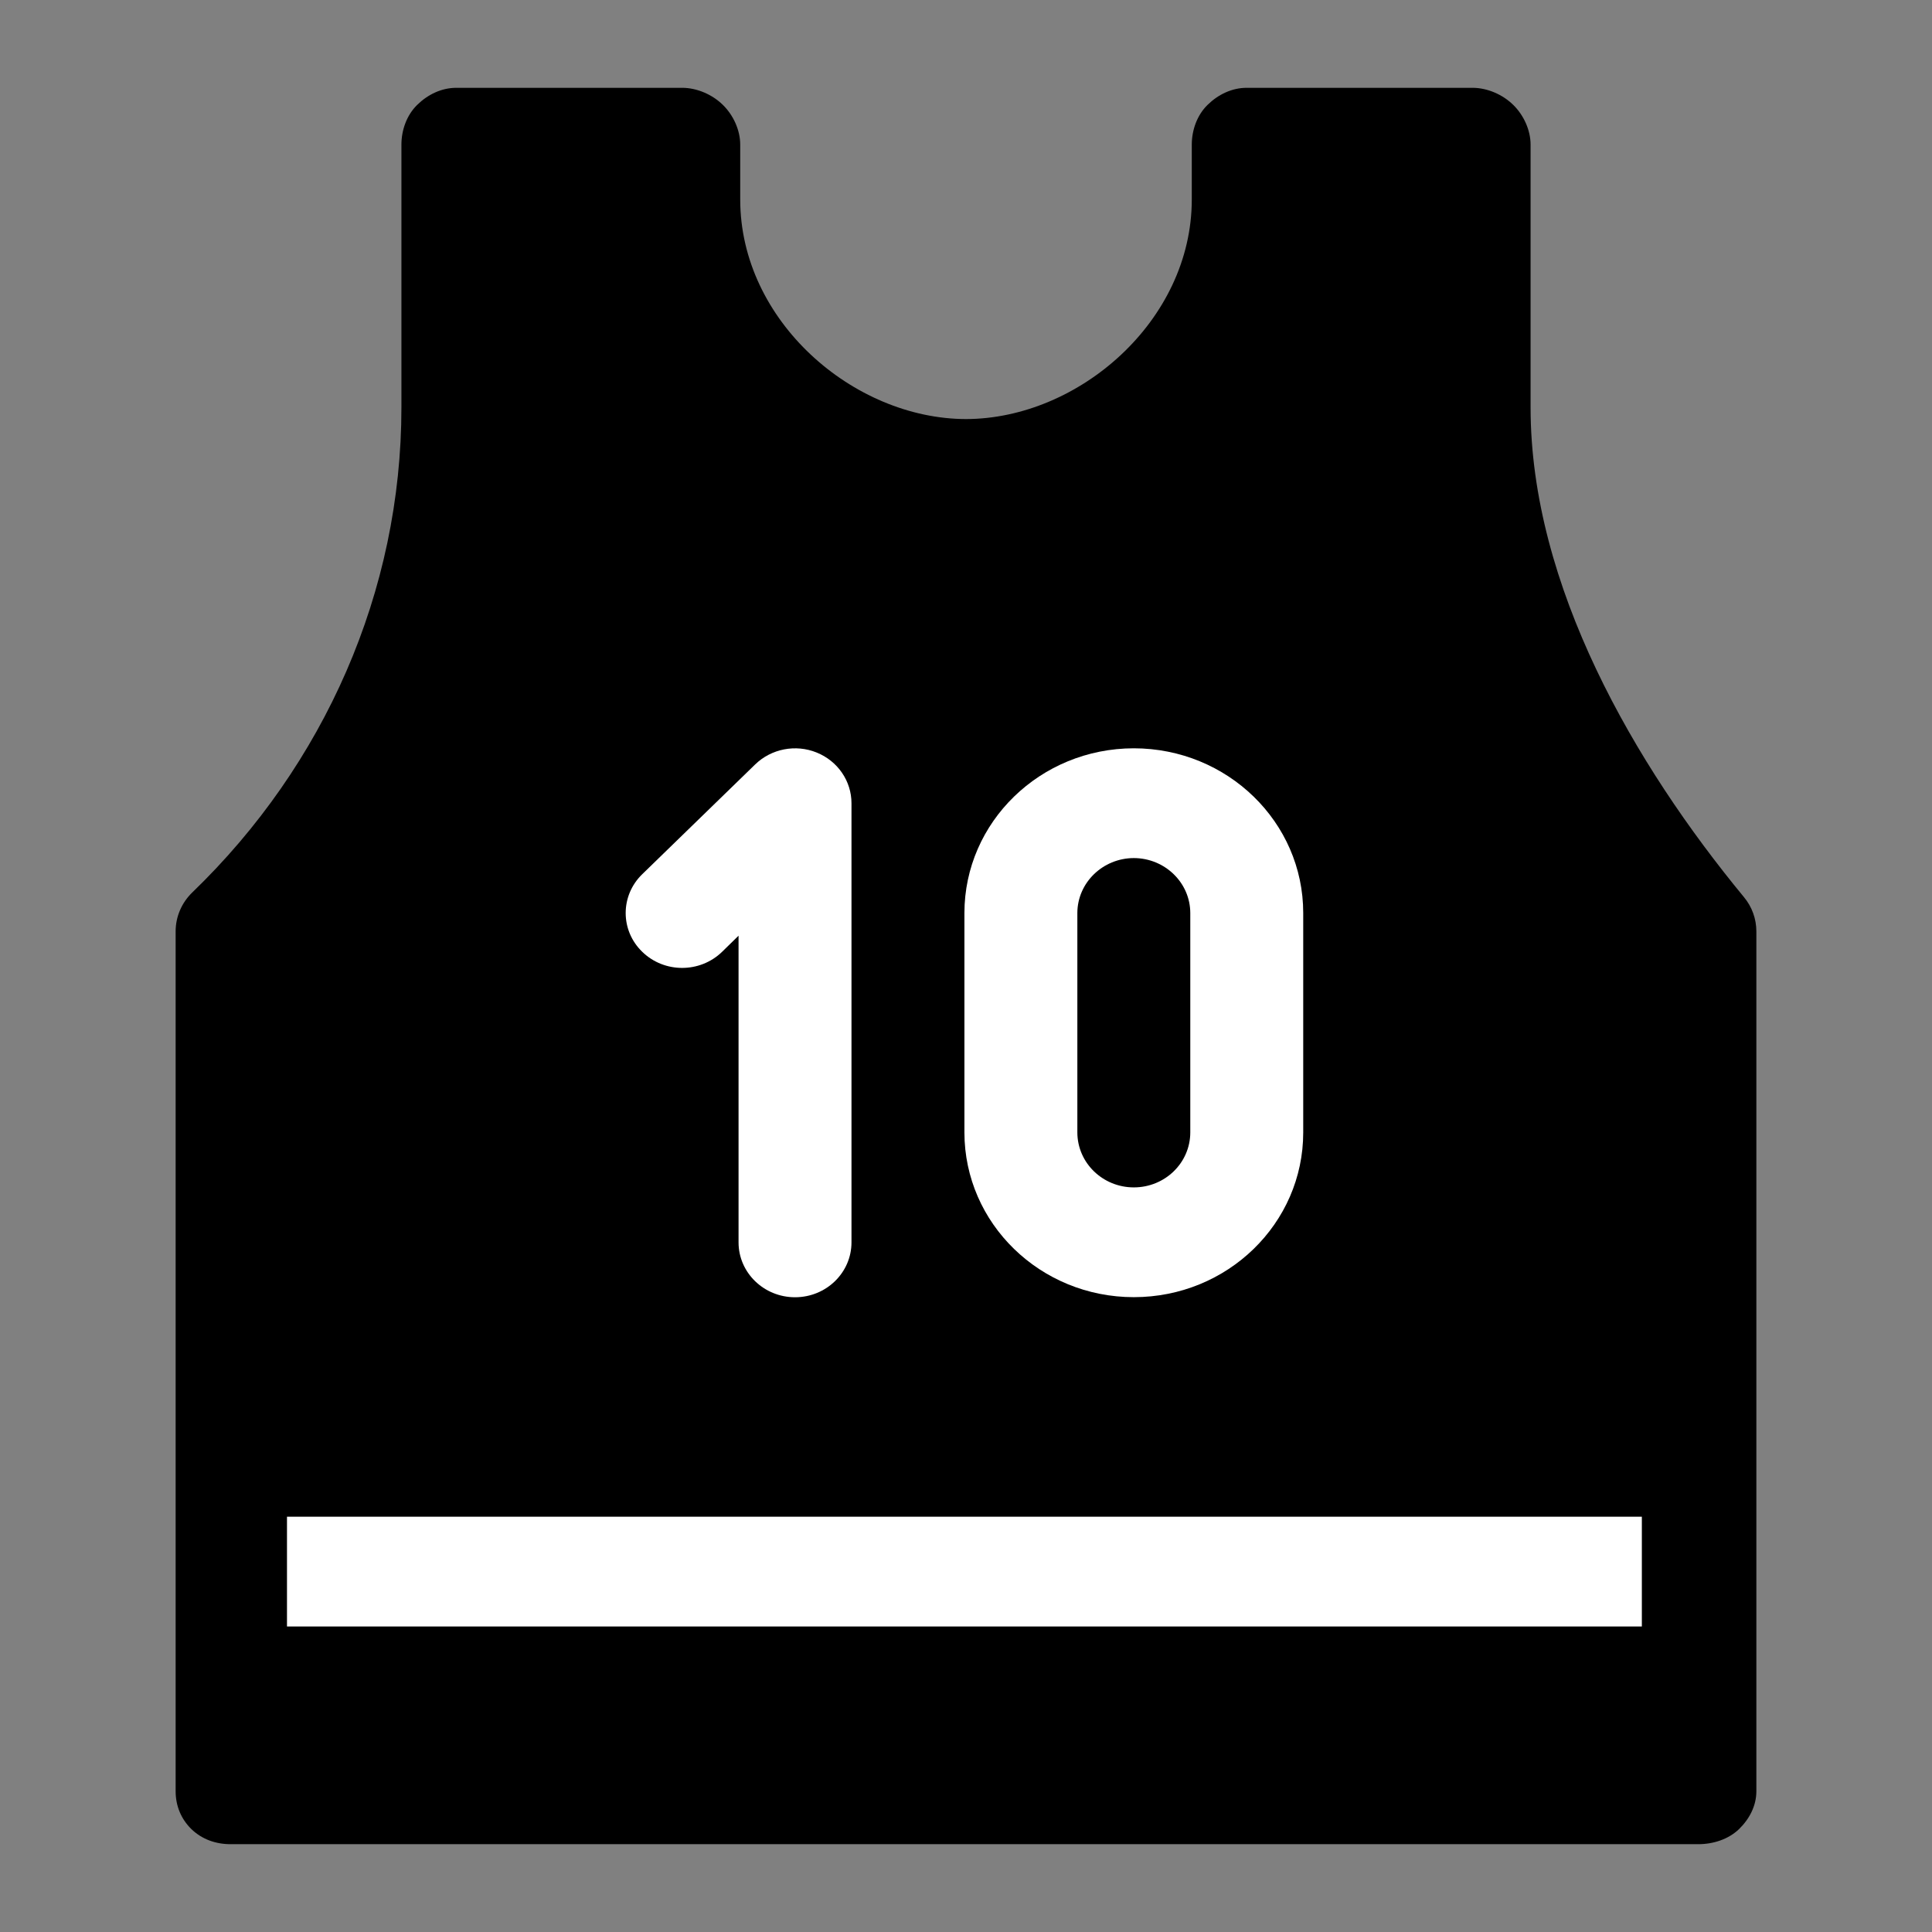 <svg width="22" height="22" viewBox="0 0 22 22" xmlns="http://www.w3.org/2000/svg">
<rect x="0" y="0" width="22" height="22" fill="#808080" stroke="none"/>
<path fill-rule="evenodd" clip-rule="evenodd" d="M8.231 1.194C8.112 1.077 7.937 1 7.768 1H5.196C5.027 1 4.87 1.077 4.751 1.194C4.631 1.311 4.571 1.482 4.571 1.647V4.64C4.571 6.735 3.694 8.711 2.19 10.162C2.068 10.28 2 10.439 2 10.606V20.397C2 20.561 2.06 20.711 2.179 20.828C2.299 20.944 2.456 21 2.625 21H19.339C19.509 21 19.683 20.944 19.803 20.828C19.923 20.711 20 20.561 20 20.397V10.606C20 10.464 19.951 10.327 19.859 10.216C18.614 8.707 17.429 6.669 17.429 4.64V1.647C17.429 1.482 17.351 1.311 17.231 1.194C17.112 1.077 16.937 1 16.768 1H14.196C14.027 1 13.87 1.077 13.751 1.194C13.631 1.311 13.571 1.482 13.571 1.647V2.272C13.571 3.651 12.286 4.769 11 4.772C9.714 4.769 8.429 3.651 8.429 2.272V1.647C8.429 1.482 8.351 1.311 8.231 1.194Z" fill="black"/>
<path fill-rule="evenodd" clip-rule="evenodd" d="M13.554 10.396V12.896C13.553 13.242 13.266 13.521 12.911 13.521C12.557 13.521 12.269 13.242 12.268 12.896V10.396C12.269 10.052 12.557 9.772 12.911 9.771C13.266 9.772 13.553 10.052 13.554 10.396ZM10.982 10.396V12.896C10.983 13.932 11.846 14.771 12.911 14.771C13.977 14.771 14.84 13.932 14.84 12.896V10.396C14.84 9.361 13.977 8.522 12.911 8.521C11.846 8.522 10.983 9.361 10.982 10.396Z" fill="white"/>
<path fill-rule="evenodd" clip-rule="evenodd" d="M8.599 8.705L7.313 9.955C7.062 10.199 7.062 10.595 7.313 10.838C7.564 11.083 7.971 11.083 8.223 10.838L8.41 10.655V14.147C8.41 14.492 8.698 14.772 9.053 14.772C9.409 14.772 9.696 14.492 9.696 14.147V9.147C9.696 8.894 9.54 8.666 9.299 8.569C9.06 8.472 8.783 8.526 8.599 8.705Z" fill="white"/>
<path fill-rule="evenodd" clip-rule="evenodd" d="M3.268 18.521H18.696V17.271H3.268V18.521Z" fill="white"/>
</svg>
